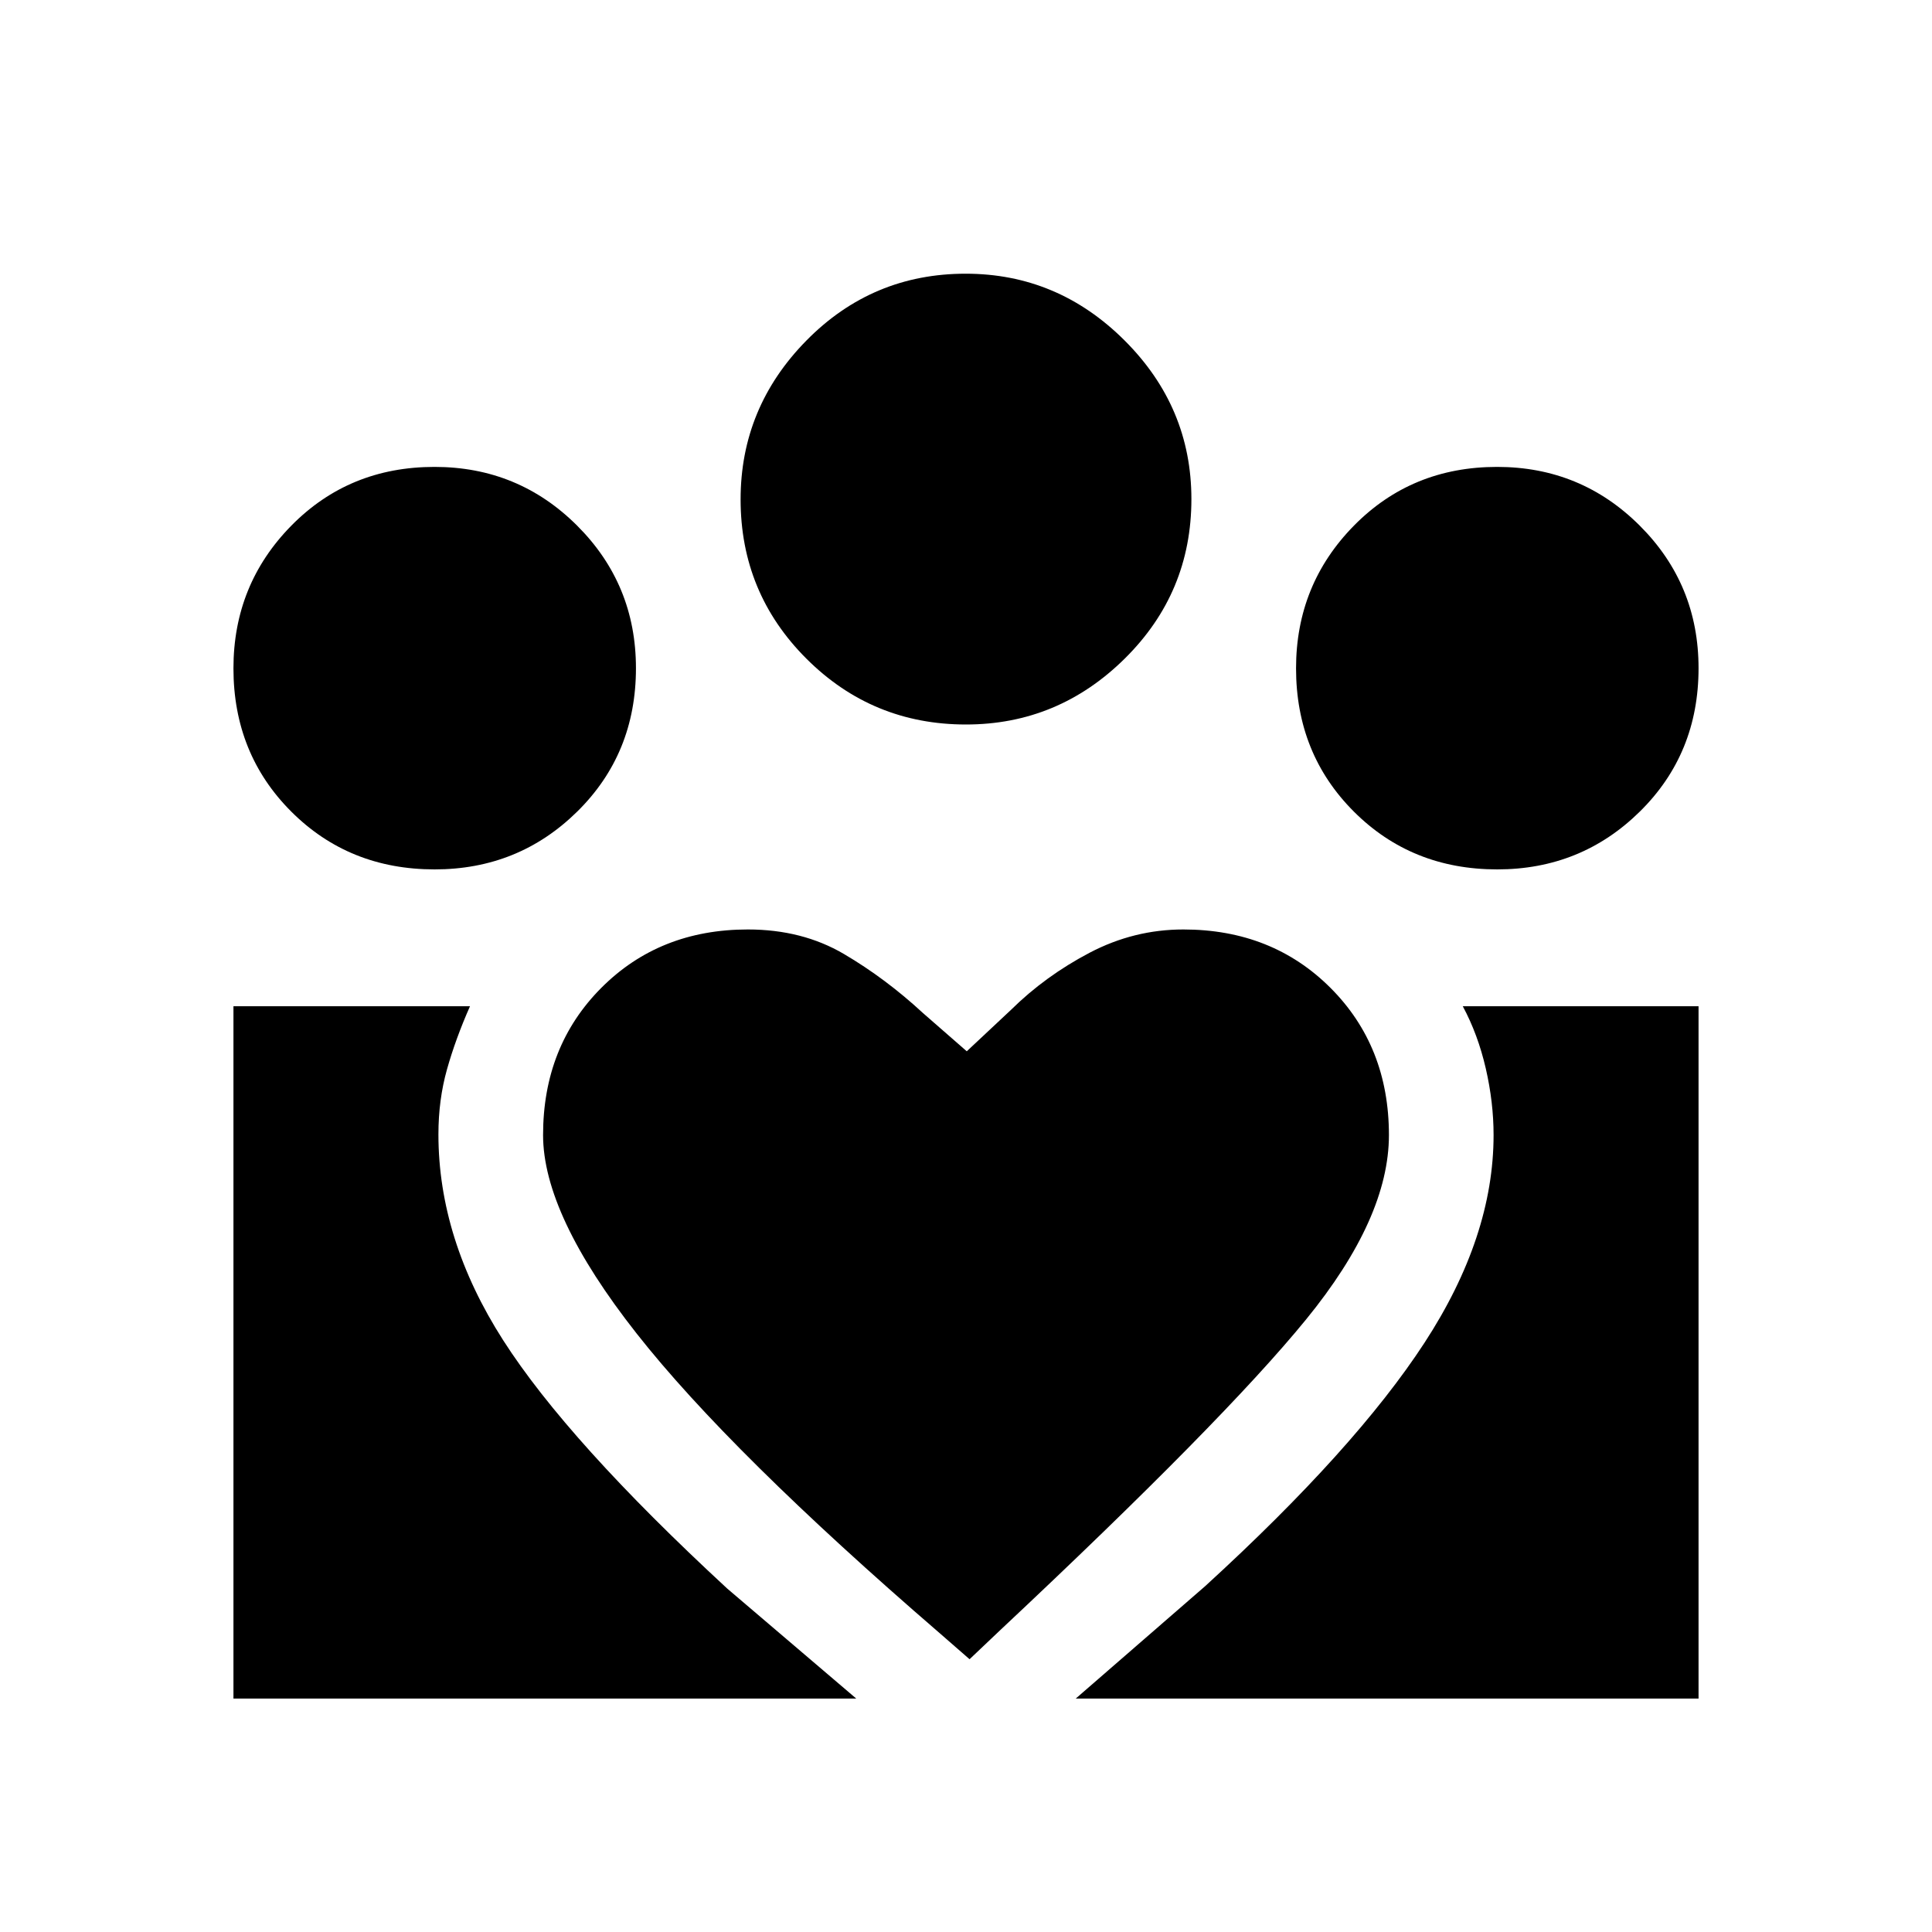 <svg xmlns="http://www.w3.org/2000/svg" height="20" viewBox="0 -960 960 960" width="20"><path d="m534.54-116 64.3-55.85q74.7-68.3 109-120.96 34.31-52.65 34.31-103.19 0-16.23-3.88-33.11Q734.38-446 726.85-460H844v344H534.54ZM116-116v-344h117.54q-7.15 16.16-11.42 31.31-4.27 15.15-4.27 32.34 0 52.04 32.15 102.27 32.16 50.23 111.31 123.39L425.46-116H116Zm627.97-412q-42.51 0-71.24-28.72Q644-585.45 644-627.91q0-41.63 28.73-70.86Q701.45-728 743.91-728q41.63 0 70.86 29.18Q844-669.65 844-627.97q0 42.51-29.18 71.24Q785.65-528 743.97-528Zm-263.98-72q-46.53 0-79.26-32.68Q368-665.36 368-711.84q0-45.7 32.68-78.93Q433.36-824 479.84-824q45.7 0 78.93 33.14Q592-757.73 592-711.99q0 46.53-33.14 79.26Q525.73-600 479.99-600ZM269.85-396q0 39.54 46.46 98.58t150.46 148.8l15 13.08 15-14.23q111-104.08 152.19-154.57 41.19-50.48 41.19-91.66 0-44.08-29.03-73.12-29.04-29.03-73.12-29.03-24.54 0-46.59 11.57-22.05 11.58-39.03 28.35l-22 20.61-21.76-19q-18.54-17.15-39.27-29.34-20.73-12.19-47.75-12.19-43.91 0-72.83 29.03-28.92 29.04-28.92 73.12Zm-53.88-132q-42.51 0-71.24-28.72Q116-585.45 116-627.91q0-41.63 28.73-70.86Q173.45-728 215.91-728q41.63 0 70.86 29.18Q316-669.65 316-627.97q0 42.51-29.18 71.24Q257.65-528 215.97-528Z"/></svg>
